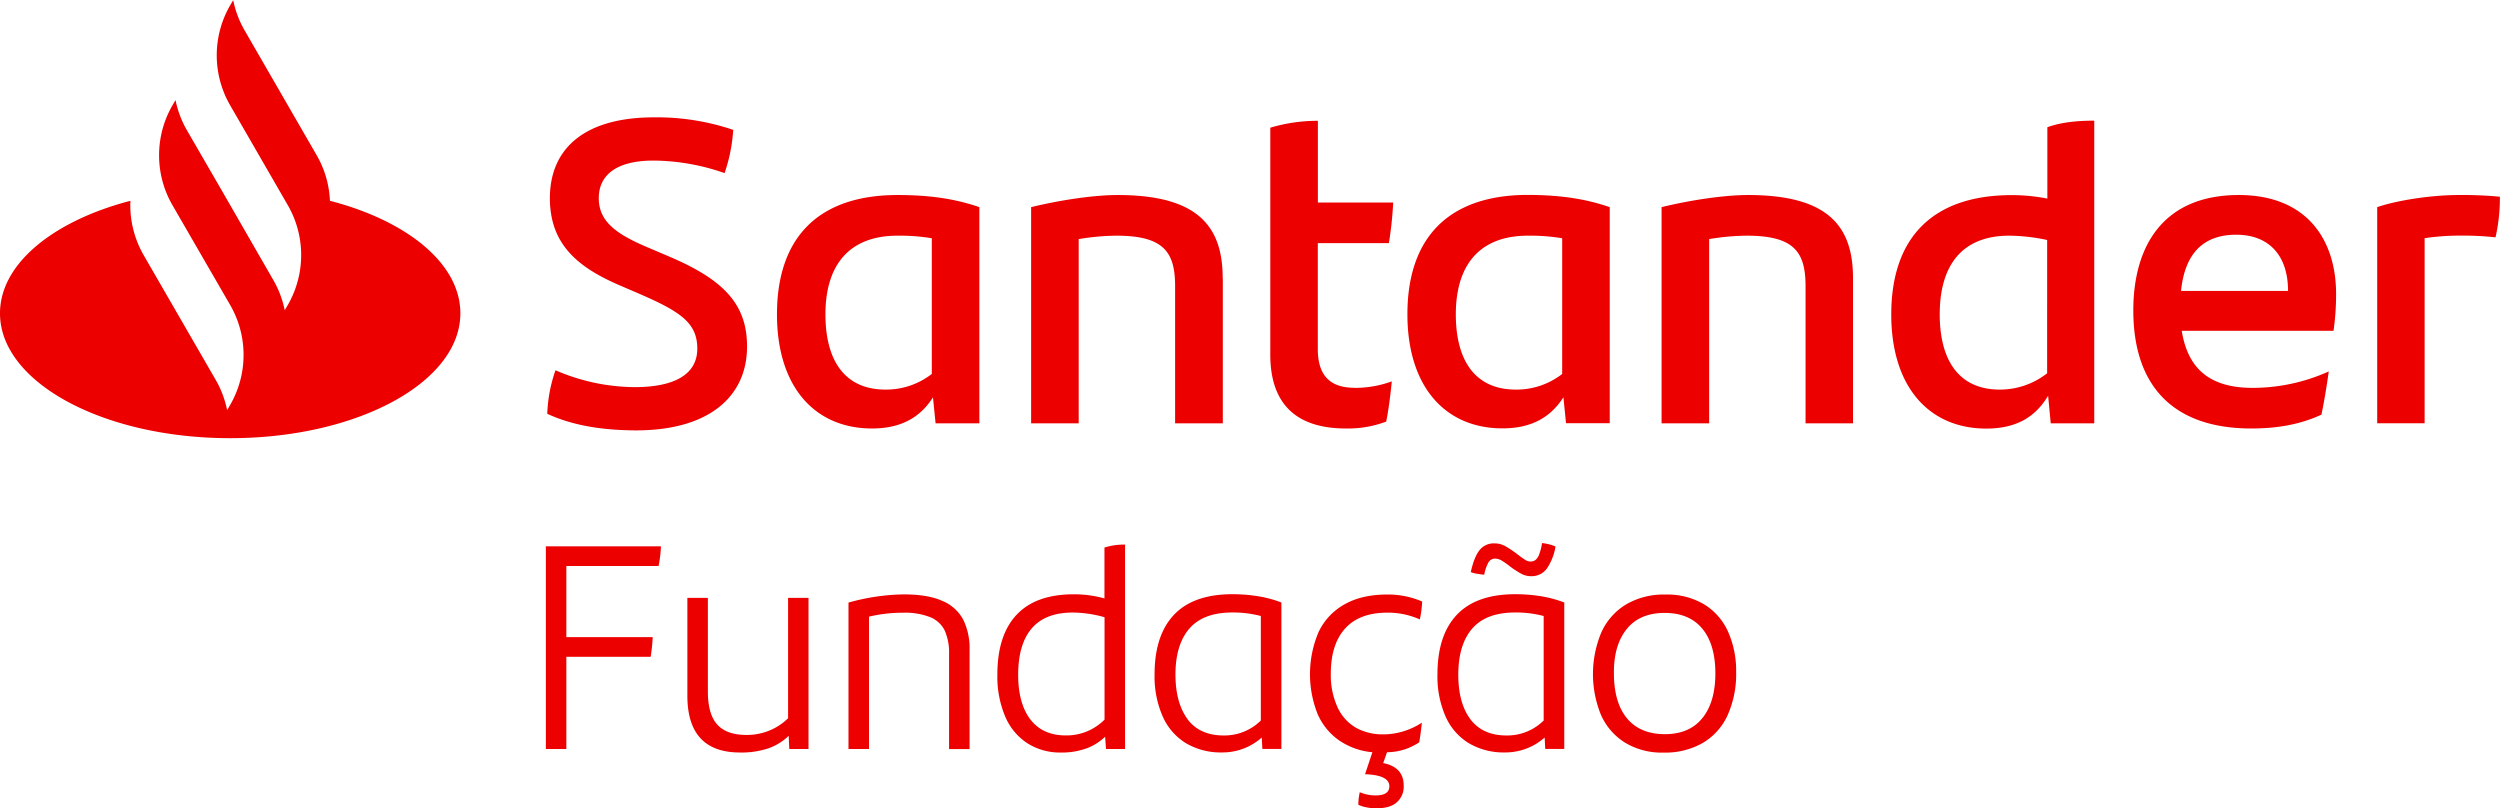 <?xml version="1.0" encoding="UTF-8"?> <svg xmlns="http://www.w3.org/2000/svg" id="Capa_1" data-name="Capa 1" viewBox="0 0 815.54 263.63"><defs><style>.cls-1{fill:#ec0000;}</style></defs><path class="cls-1" d="M335.27,296.13v23.21h28.18a63,63,0,0,1-.67,6.41H335.27v30.08h-6.68v-66.1h37.54a40.2,40.2,0,0,1-.77,6.4Z" transform="translate(-150.52 -111.5)"></path><path class="cls-1" d="M414.27,306.54v49.29H408l-.2-4.29a18.19,18.19,0,0,1-6.68,4.1,27.94,27.94,0,0,1-9.17,1.34q-17.19,0-17.2-18.53V306.54h6.69v30.57q0,7.36,3.06,10.75t9.55,3.39a19.34,19.34,0,0,0,7.35-1.39,18.91,18.91,0,0,0,6.21-4.06V306.54Z" transform="translate(-150.52 -111.5)"></path><path class="cls-1" d="M457.87,307.5a13.61,13.61,0,0,1,6.83,6.07,21.17,21.17,0,0,1,2.11,10v32.28h-6.69v-31a17.66,17.66,0,0,0-1.39-7.59,9,9,0,0,0-4.68-4.4,22.54,22.54,0,0,0-9-1.48A47.92,47.92,0,0,0,434,312.66v43.17h-6.69V308.07a69.85,69.85,0,0,1,18-2.67Q453.14,305.4,457.87,307.5Z" transform="translate(-150.52 -111.5)"></path><path class="cls-1" d="M517.53,289.16v66.67h-6.21l-.29-4a17.72,17.72,0,0,1-6.11,3.82,23.82,23.82,0,0,1-8.41,1.34,19.79,19.79,0,0,1-10.79-3,19.31,19.31,0,0,1-7.26-8.69,33.36,33.36,0,0,1-2.58-13.76q0-12.79,6.26-19.48t18.67-6.69a37.38,37.38,0,0,1,10,1.34V290.12A21.08,21.08,0,0,1,517.53,289.16Zm-30.9,57q4,5.25,11.6,5.25a17.45,17.45,0,0,0,12.61-5.16V312.85a38.87,38.87,0,0,0-10.32-1.53q-9,0-13.42,5.16t-4.44,15.09Q482.66,340.93,486.63,346.19Z" transform="translate(-150.52 -111.5)"></path><path class="cls-1" d="M560.94,306a37.74,37.74,0,0,1,7.59,2.05v47.76h-6.21l-.19-3.72a19.26,19.26,0,0,1-13,4.87,22.3,22.3,0,0,1-11.7-3,19.34,19.34,0,0,1-7.59-8.69,32.23,32.23,0,0,1-2.68-13.76q0-12.79,6.36-19.48t19.05-6.69A53.36,53.36,0,0,1,560.94,306Zm-23,40.17q4,5.25,11.75,5.25a16.88,16.88,0,0,0,12.13-4.87v-34.1a35.67,35.67,0,0,0-9.27-1.15q-9.45,0-14,5.21t-4.58,15Q534,340.93,538,346.19Z" transform="translate(-150.52 -111.5)"></path><path class="cls-1" d="M586.87,342.27a14.82,14.82,0,0,0,6,6.64,17.85,17.85,0,0,0,8.88,2.15,22.26,22.26,0,0,0,6.6-1,23.27,23.27,0,0,0,6-2.81c-.25,2.48-.54,4.62-.86,6.4a19,19,0,0,1-10.5,3.24l-1.25,3.54q6.69,1.33,6.69,7.35a6.83,6.83,0,0,1-2.2,5.4q-2.19,2-6.68,2a15.84,15.84,0,0,1-3.39-.34,10.46,10.46,0,0,1-2.53-.81,18.37,18.37,0,0,1,.47-4.1,13.15,13.15,0,0,0,5.16,1.05q4.49,0,4.49-3c0-2.43-2.64-3.73-7.93-3.92l2.39-7.17a22.88,22.88,0,0,1-10.79-3.82,20.36,20.36,0,0,1-7.07-8.64,35.15,35.15,0,0,1,.33-26.79,20.3,20.3,0,0,1,8.46-9q5.63-3.19,13.94-3.2a28.07,28.07,0,0,1,11.37,2.29,34.34,34.34,0,0,1-.76,5.83,25.45,25.45,0,0,0-10.61-2.2q-9.08,0-13.75,5.16t-4.68,14.71A25.15,25.15,0,0,0,586.87,342.27Z" transform="translate(-150.52 -111.5)"></path><path class="cls-1" d="M653.21,306a38,38,0,0,1,7.6,2.05v47.76H654.6l-.19-3.72a19.31,19.31,0,0,1-13,4.87,22.31,22.31,0,0,1-11.71-3,19.34,19.34,0,0,1-7.59-8.69,32.38,32.38,0,0,1-2.67-13.76q0-12.79,6.35-19.48t19.05-6.69A53.26,53.26,0,0,1,653.21,306Zm-23,40.17q4,5.25,11.75,5.25a16.88,16.88,0,0,0,12.13-4.87v-34.1a35.62,35.62,0,0,0-9.27-1.15q-9.45,0-14,5.21t-4.58,15Q626.23,340.93,630.24,346.19Zm16.53-47.53a30.77,30.77,0,0,1-3.73-2.43,21.75,21.75,0,0,0-2.58-1.82,4.28,4.28,0,0,0-2.1-.66,2.49,2.49,0,0,0-2.2,1.14,13.3,13.3,0,0,0-1.43,4.11c-.76-.06-1.59-.18-2.48-.34a7.23,7.23,0,0,1-1.91-.52q1.14-5.07,2.91-7.21a5.88,5.88,0,0,1,4.82-2.15,7.1,7.1,0,0,1,3.54.91,36.88,36.88,0,0,1,3.91,2.62c1.08.83,1.93,1.44,2.53,1.82a3.35,3.35,0,0,0,1.77.57,2.76,2.76,0,0,0,1.53-.43,3.91,3.91,0,0,0,1.24-1.72,18.55,18.55,0,0,0,1-3.87,17.19,17.19,0,0,1,2.39.43,8.93,8.93,0,0,1,2,.72,18,18,0,0,1-2.82,7.16,6.13,6.13,0,0,1-5.21,2.49A6.69,6.69,0,0,1,646.77,298.66Z" transform="translate(-150.52 -111.5)"></path><path class="cls-1" d="M680.58,353.73a20.37,20.37,0,0,1-7.79-9,35.2,35.2,0,0,1,.2-27.13,20.49,20.49,0,0,1,8.11-9,24.37,24.37,0,0,1,12.66-3.15,23.59,23.59,0,0,1,12.75,3.25,20,20,0,0,1,7.79,9,31.55,31.55,0,0,1,2.58,13.08,32.92,32.92,0,0,1-2.77,14,20.19,20.19,0,0,1-8.12,9.08,24.79,24.79,0,0,1-12.8,3.15A23.16,23.16,0,0,1,680.58,353.73Zm25.31-8q4.2-5.25,4.21-14.52,0-9.46-4.25-14.61t-12.28-5.16q-8.12,0-12.37,5.25T677,331q0,9.64,4.25,14.8T693.57,351Q701.69,351,705.89,345.71Z" transform="translate(-150.52 -111.5)"></path><path class="cls-1" d="M258.15,177a32.41,32.41,0,0,0-4.33-14.87l-23.51-40.73a32.67,32.67,0,0,1-3.72-9.85l-1,1.71a32.56,32.56,0,0,0,0,32.57l18.81,32.59a32.58,32.58,0,0,1,0,32.58l-1,1.7a32.77,32.77,0,0,0-3.72-9.85L222.5,173l-11-19a32.67,32.67,0,0,1-3.72-9.85l-1,1.71a32.57,32.57,0,0,0-.06,32.47h0L225.61,211a32.58,32.58,0,0,1,0,32.58l-1,1.7a32.77,32.77,0,0,0-3.72-9.85l-23.52-40.72A32.65,32.65,0,0,1,193.06,177c-25.17,6.58-42.54,20.54-42.54,36.71,0,22.49,33.62,40.73,75.09,40.73s75.09-18.24,75.09-40.73C300.7,197.49,283.33,183.53,258.15,177Zm70.9,69.54a47.47,47.47,0,0,1,2.68-14.25,65.83,65.83,0,0,0,25.81,5.5c13.12,0,20.45-4.23,20.45-12.55s-5.36-12-18.61-17.77l-7.2-3.1c-13.26-5.79-22.28-13.26-22.28-28.22,0-16.07,11.14-26.37,34-26.37a77.37,77.37,0,0,1,25.81,4.09,54,54,0,0,1-2.82,14.1,71.58,71.58,0,0,0-23.13-4.09c-12.27,0-17.91,4.8-17.91,12.27s5.5,11.57,15.37,15.8l7.62,3.25c17.91,7.61,25.38,15.65,25.38,29.33,0,16.23-12.27,27.37-36.24,27.37C346.4,251.85,337,250.16,329.05,246.49ZM470,179.07v70.52H455.72l-.85-8.46c-3.95,6.2-10,10.15-19.89,10.15-18.62,0-31-13.54-31-37.23,0-24.83,13.26-38.93,39.35-38.93C453.46,175.12,461.78,176.25,470,179.07Zm-15.51,54.44V189.22a64.56,64.56,0,0,0-11.15-.84c-16.08,0-23.55,9.87-23.55,25.67,0,14.38,5.78,24.54,19.6,24.54A24.27,24.27,0,0,0,454.45,233.51Zm94.93-31.31v47.39H533.86V204.88c0-11.14-3.67-16.5-19.18-16.5a78.32,78.32,0,0,0-12.27,1.12v60.09H486.89V179.07c9.87-2.4,20.73-3.95,28.21-3.95C541.05,175.12,549.38,185.13,549.38,202.2Zm43,35.83a35.18,35.18,0,0,0,12.13-2.12c-.42,4.23-1,9-1.83,13.12a35.31,35.31,0,0,1-13.12,2.25c-15.09,0-24.69-6.91-24.69-24.12v-74a53.72,53.72,0,0,1,15.52-2.25v26.66H605a117.91,117.91,0,0,1-1.41,13.25H580.41v34.56C580.41,234.5,584.92,238,592.4,238Zm83.22-59v70.52H661.38l-.85-8.46c-3.95,6.2-10,10.15-19.89,10.15-18.62,0-31-13.54-31-37.23,0-24.83,13.26-38.93,39.35-38.93C659.12,175.12,667.44,176.25,675.62,179.07Zm-15.51,54.44V189.22a64.56,64.56,0,0,0-11.15-.84c-16.08,0-23.55,9.87-23.55,25.67,0,14.38,5.78,24.54,19.6,24.54A24.27,24.27,0,0,0,660.11,233.51ZM755,202.2v47.39H739.52V204.88c0-11.14-3.67-16.5-19.18-16.5a78.32,78.32,0,0,0-12.27,1.12v60.09H692.55V179.07c9.87-2.4,20.74-3.95,28.21-3.95C746.71,175.12,755,185.13,755,202.2Zm78.7-51.34v98.73H819.5l-.85-9c-3.95,6.63-10,10.72-20.17,10.72-18.62,0-31-13.54-31-37.23,0-24.83,13.26-38.93,39.35-38.93a60.38,60.38,0,0,1,11.57,1.13V153C823.17,151.28,828.67,150.86,833.74,150.86Zm-15.37,82.37V189.79A61.72,61.72,0,0,0,806,188.38c-15.38,0-22.71,9.59-22.71,25.67,0,14.38,5.78,24.54,19.61,24.54A24.89,24.89,0,0,0,818.37,233.23Zm93.38-13.82H862.24c2,12.55,9.31,18.62,23.13,18.62a60.61,60.61,0,0,0,24.83-5.36c-.57,4.09-1.41,9.45-2.4,14.1-7,3.24-14.53,4.51-22.85,4.51-26,0-38.51-14.38-38.51-38.5,0-21,9.74-37.66,34.42-37.66,22.14,0,31.73,14.53,31.73,32.3A83.37,83.37,0,0,1,911.75,219.41Zm-49.79-13h35c0-11.57-6.21-18.34-16.93-18.34C869,188.09,863.23,194.44,862,206.43Zm104.1-30.75a57.5,57.5,0,0,1-1.42,13.26,100.74,100.74,0,0,0-11.7-.56,78.5,78.5,0,0,0-11.43.84v60.37H926V179.07c6.63-2.26,17.77-3.95,26.51-3.95A127.62,127.62,0,0,1,966.06,175.68Z" transform="translate(-150.52 -111.5)"></path></svg> 